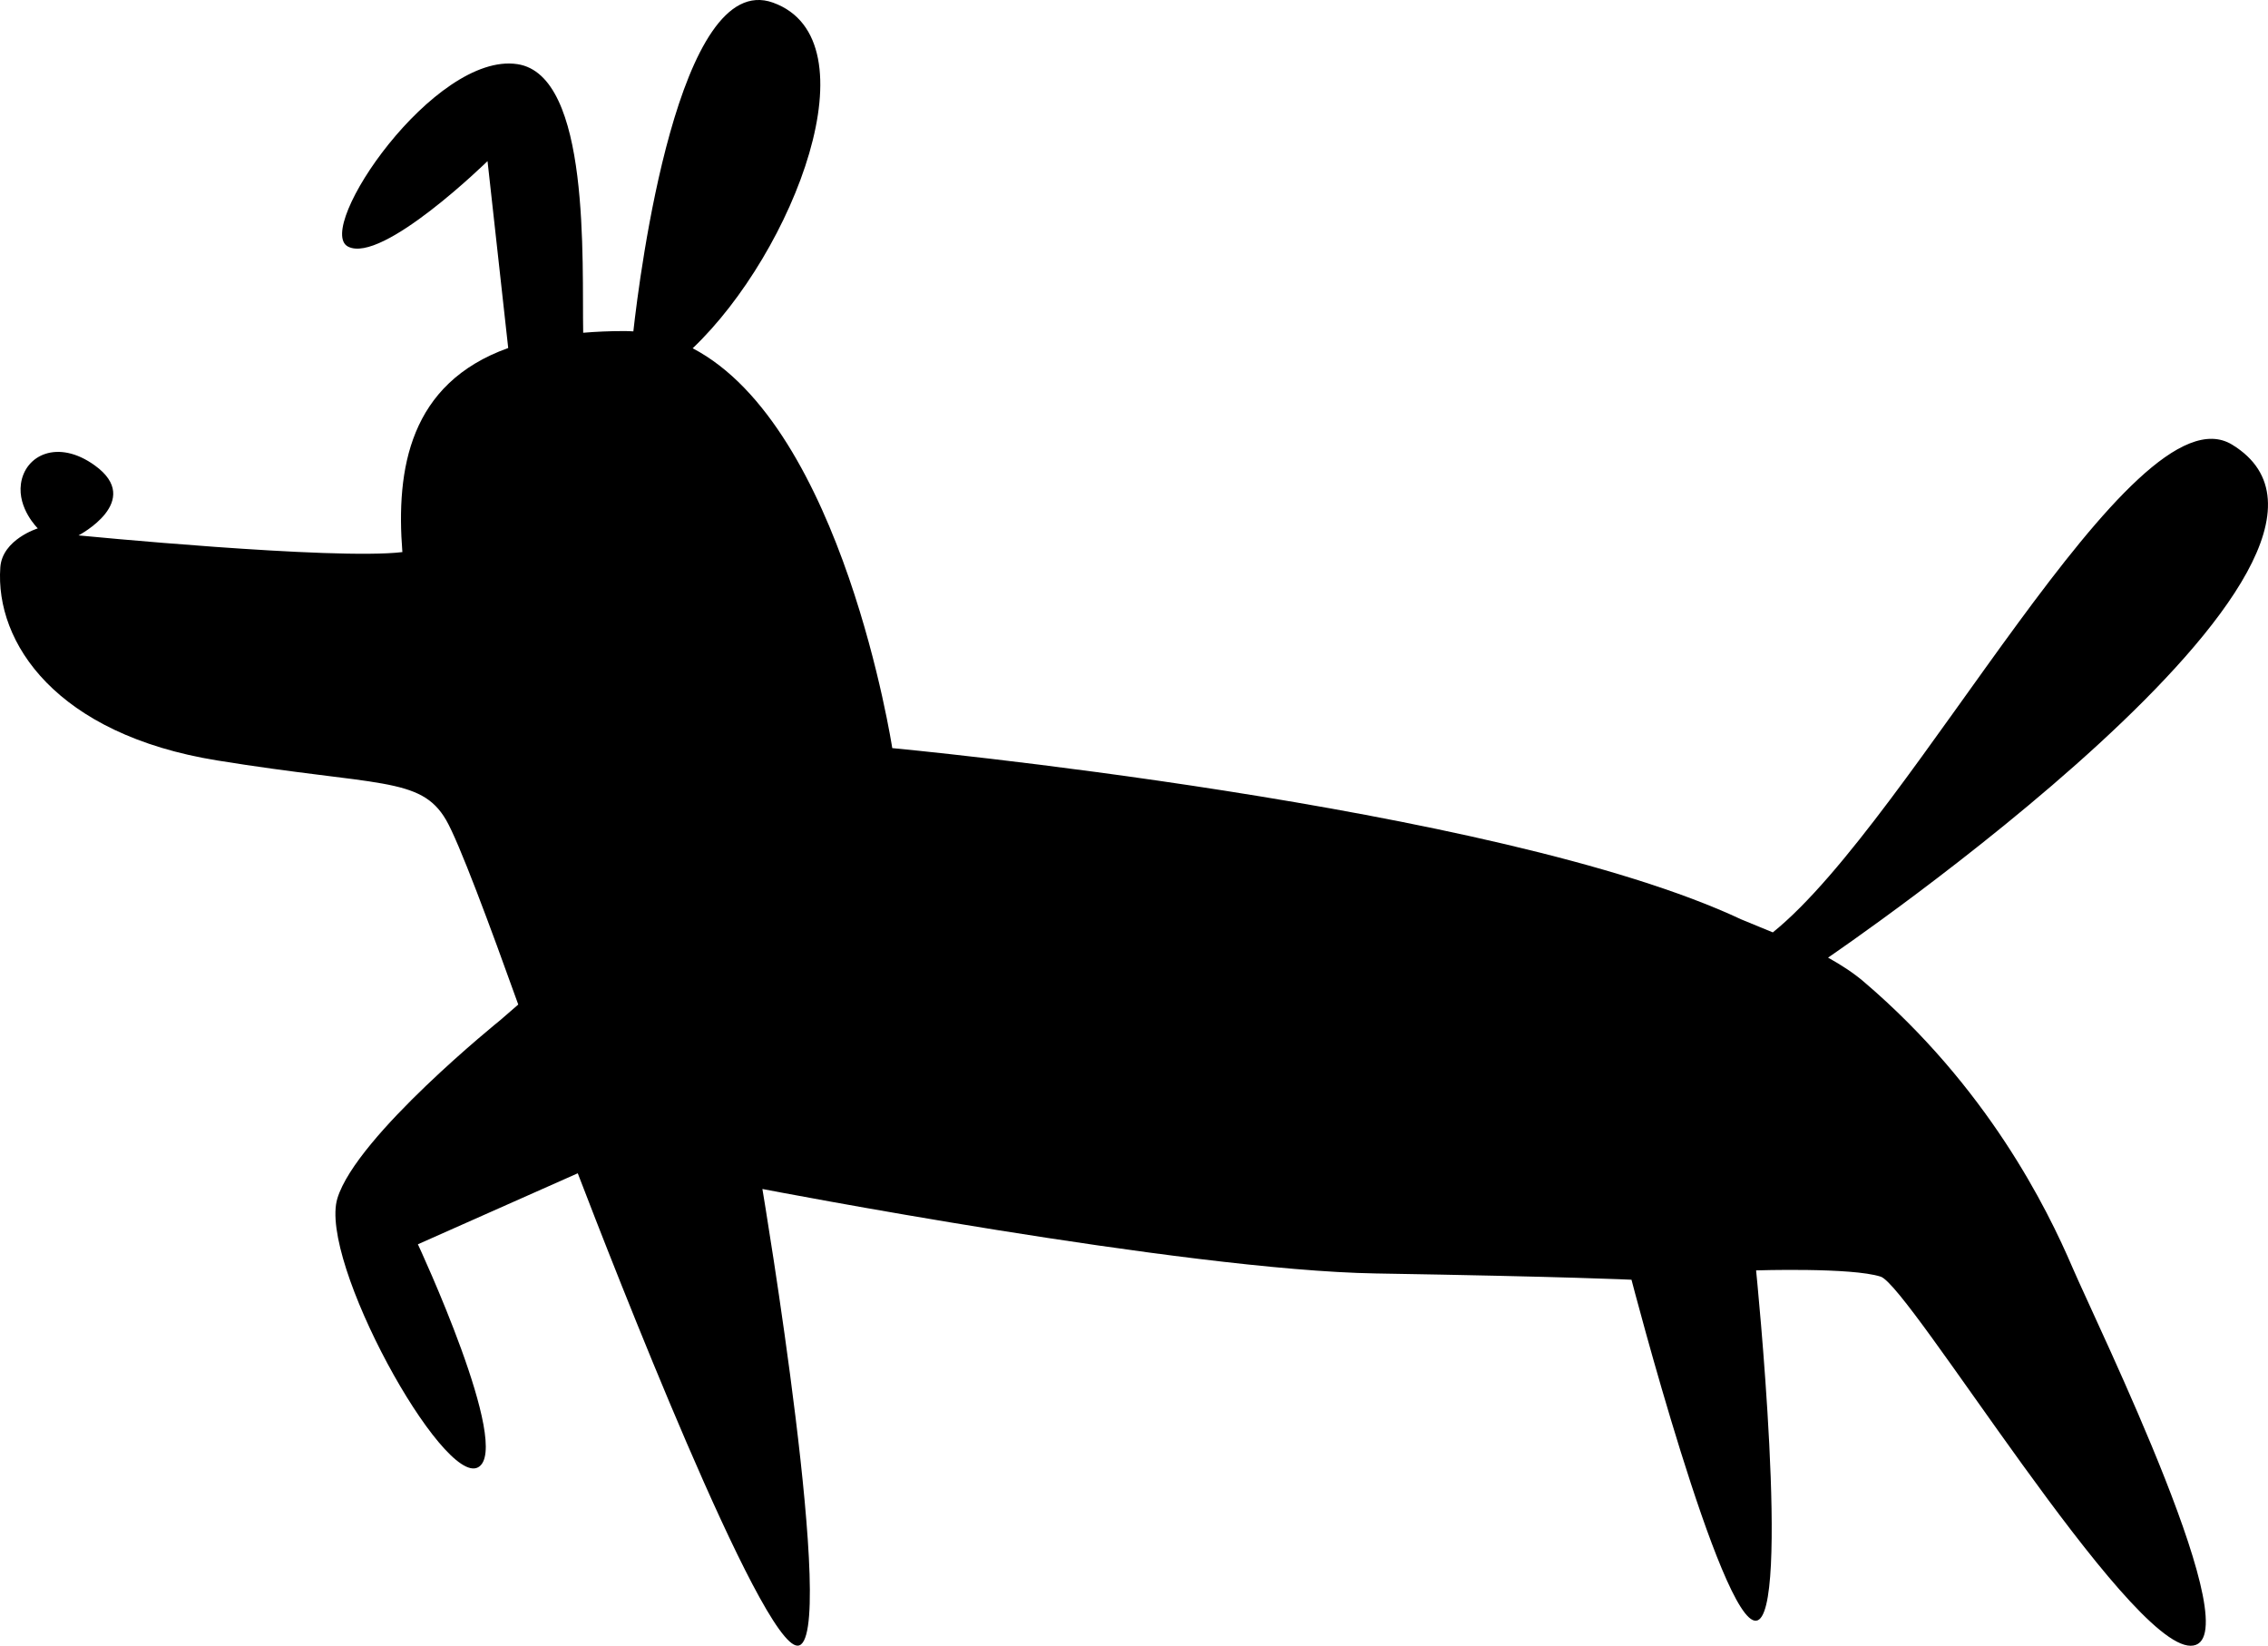 <svg width="51" height="37" viewBox="0 0 51 37" fill="none" xmlns="http://www.w3.org/2000/svg">
<path d="M0.85 11.879C0.85 11.879 0.393 11.434 0.471 10.876C0.561 10.228 1.303 9.865 2.132 10.464C3.244 11.266 1.766 12.037 1.766 12.037C1.766 12.037 7.514 12.599 9.048 12.412C8.901 10.543 9.207 8.62 11.428 7.824L10.963 3.622C10.963 3.622 8.592 5.943 7.826 5.544C7.059 5.146 9.766 1.161 11.634 1.442C13.286 1.69 13.084 5.894 13.114 7.481C13.4 7.457 13.704 7.443 14.029 7.443C14.1 7.443 14.172 7.445 14.242 7.45C14.385 6.168 15.253 -0.707 17.382 0.059C19.692 0.889 17.849 5.667 15.576 7.83C18.956 9.596 20.064 16.819 20.064 16.819C20.064 16.819 33.669 18.094 39.155 20.67L39.865 20.962C43.04 18.403 47.955 8.626 50.194 9.997C54.345 12.535 41.107 21.529 41.107 21.529C41.423 21.705 41.693 21.885 41.907 22.068C44.686 24.435 46.027 27.154 46.601 28.491C47.176 29.828 50.696 37 49.26 37C47.824 37 42.938 28.913 42.291 28.702C41.643 28.491 39.489 28.561 39.489 28.561C39.489 28.561 40.279 36.367 39.489 36.437C38.699 36.507 36.687 28.771 36.687 28.771C36.687 28.771 35.249 28.701 30.939 28.63C26.628 28.56 17.144 26.731 17.144 26.731C17.144 26.731 18.868 36.998 17.934 36.998C17.109 36.998 13.765 28.393 12.992 26.378L9.397 27.974C9.397 27.974 11.539 32.568 10.749 32.989C9.959 33.411 7.157 28.348 7.587 26.941C8.018 25.534 11.252 22.933 11.252 22.933C11.397 22.808 11.531 22.692 11.654 22.584C11.022 20.821 10.319 18.927 10.03 18.433C9.456 17.449 8.497 17.683 4.881 17.096C1.265 16.51 -0.114 14.453 0.007 12.755C0.052 12.126 0.85 11.879 0.85 11.879Z" fill="black"/>
</svg>
